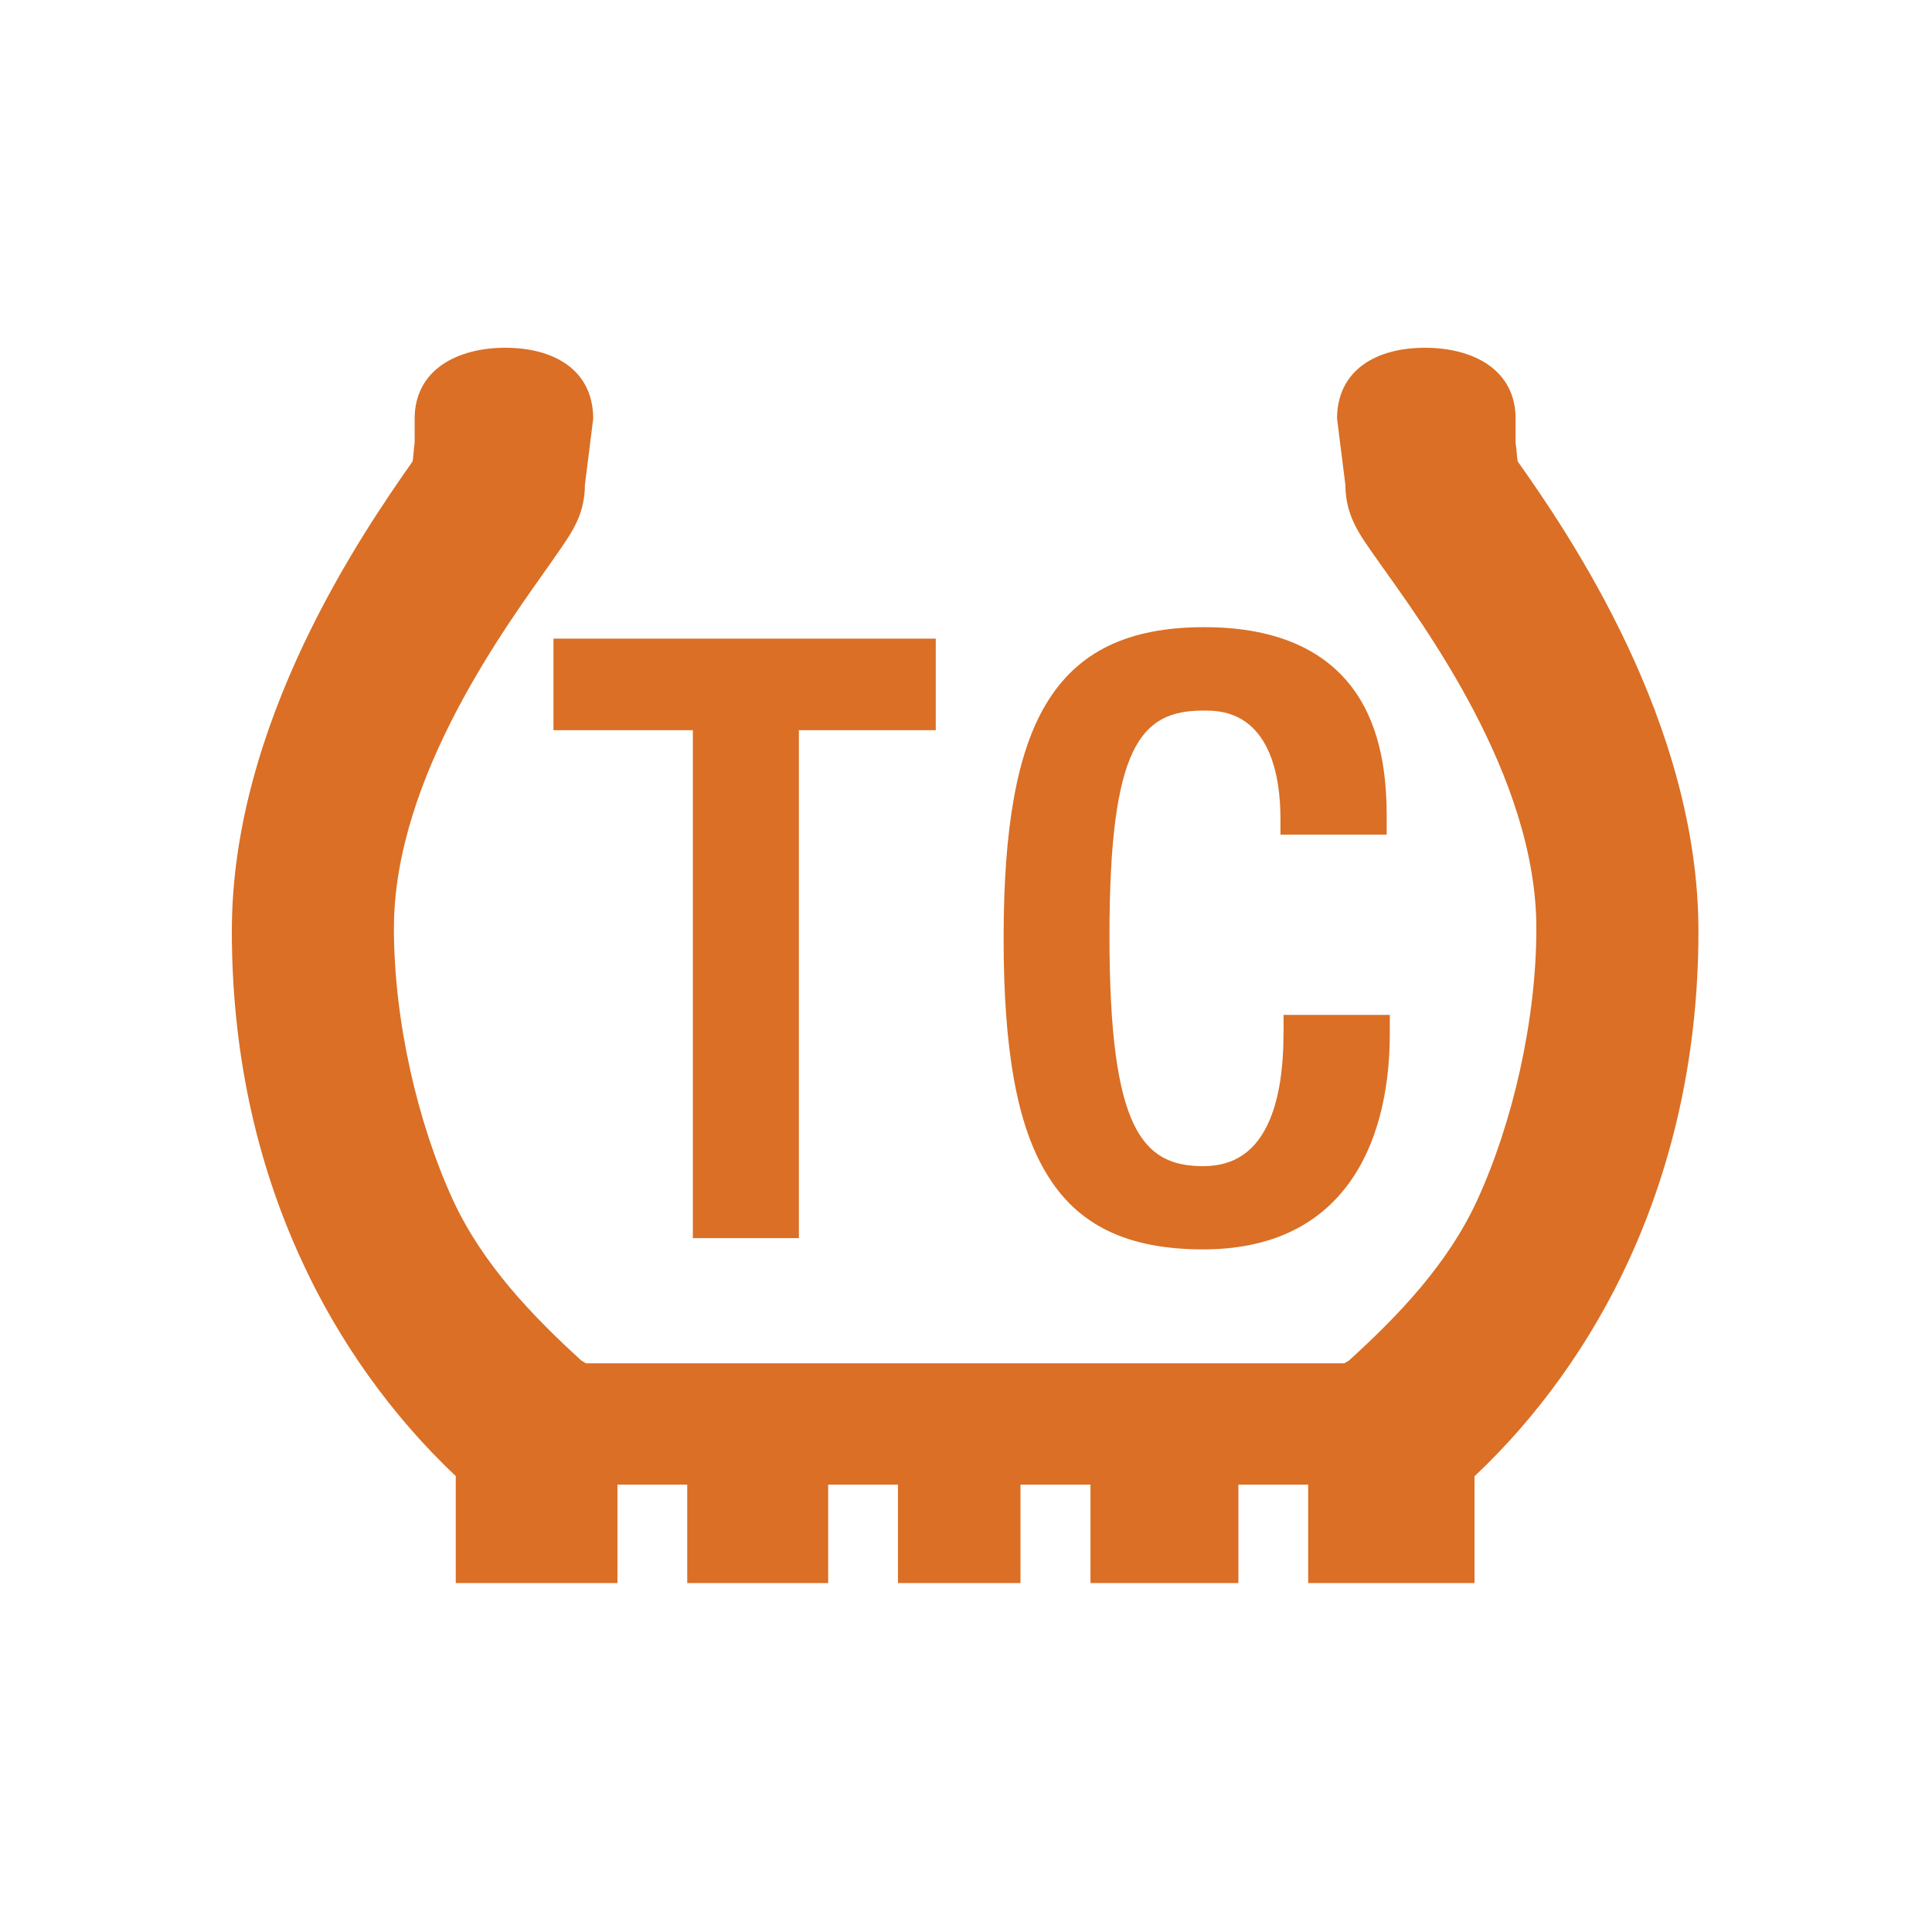 <svg width="100" height="100" viewBox="0 0 100 100" fill="none" xmlns="http://www.w3.org/2000/svg">
<path d="M78.559 23.887C78.528 23.837 78.478 23.012 78.448 22.962V21.673C78.448 19.147 76.271 18 73.752 18C71.233 18 69.206 19.157 69.206 21.673L69.638 25.105C69.638 25.749 69.768 26.373 70.029 26.957C70.3 27.581 70.681 28.114 71.414 29.151C73.561 32.191 79.522 40.131 79.522 48.042C79.522 52.812 78.298 58.116 76.461 62.121C74.946 65.422 72.387 68.089 69.819 70.424L69.578 70.565H30.333L30.092 70.424C27.533 68.089 24.975 65.422 23.449 62.121C21.613 58.126 20.389 52.832 20.389 48.042C20.389 40.141 26.359 32.2 28.497 29.151C29.229 28.104 29.6 27.581 29.881 26.957C30.142 26.373 30.273 25.749 30.273 25.105L30.704 21.673C30.704 19.147 28.667 18 26.159 18C23.64 18 21.462 19.157 21.462 21.673V22.962C21.432 23.012 21.382 23.847 21.352 23.887C18.763 27.581 12 37.384 12 48.182C12 54.291 13.204 60.018 15.602 65.221C17.549 69.468 20.308 73.303 23.59 76.402V81.938H31.959V76.845H35.571V81.938H42.866V76.845H46.478V81.938H52.82V76.845H56.443V81.938H64.099V76.845H67.711V81.938H76.321V76.412C79.612 73.313 82.362 69.468 84.308 65.231C86.697 60.028 87.911 54.291 87.911 48.193C87.911 37.394 81.168 27.581 78.559 23.887Z" fill="#DA6F25"/>
<path fill-rule="evenodd" clip-rule="evenodd" d="M69.879 61.165C68.223 63.49 65.664 64.668 62.273 64.668C58.339 64.668 55.74 63.41 54.135 60.692C52.639 58.196 51.947 54.342 51.947 48.565C51.947 42.788 52.649 38.934 54.145 36.438C55.77 33.73 58.379 32.462 62.333 32.462C66.176 32.462 68.895 33.72 70.4 36.196C71.635 38.239 71.775 40.675 71.775 42.315V43.201H66.276V42.365C66.276 40.272 65.784 36.78 62.473 36.78H62.273C59.051 36.78 57.426 38.591 57.426 48.444C57.426 58.468 59.132 60.36 62.273 60.36C63.908 60.36 65.042 59.575 65.724 57.955C66.206 56.807 66.437 55.308 66.437 53.365V52.53H71.936V53.496C71.936 56.626 71.223 59.283 69.879 61.165ZM41.351 37.796V64.084H35.862V37.796H28.647V33.056H48.435V37.796H41.351Z" fill="#DA6F25"/>
</svg>
